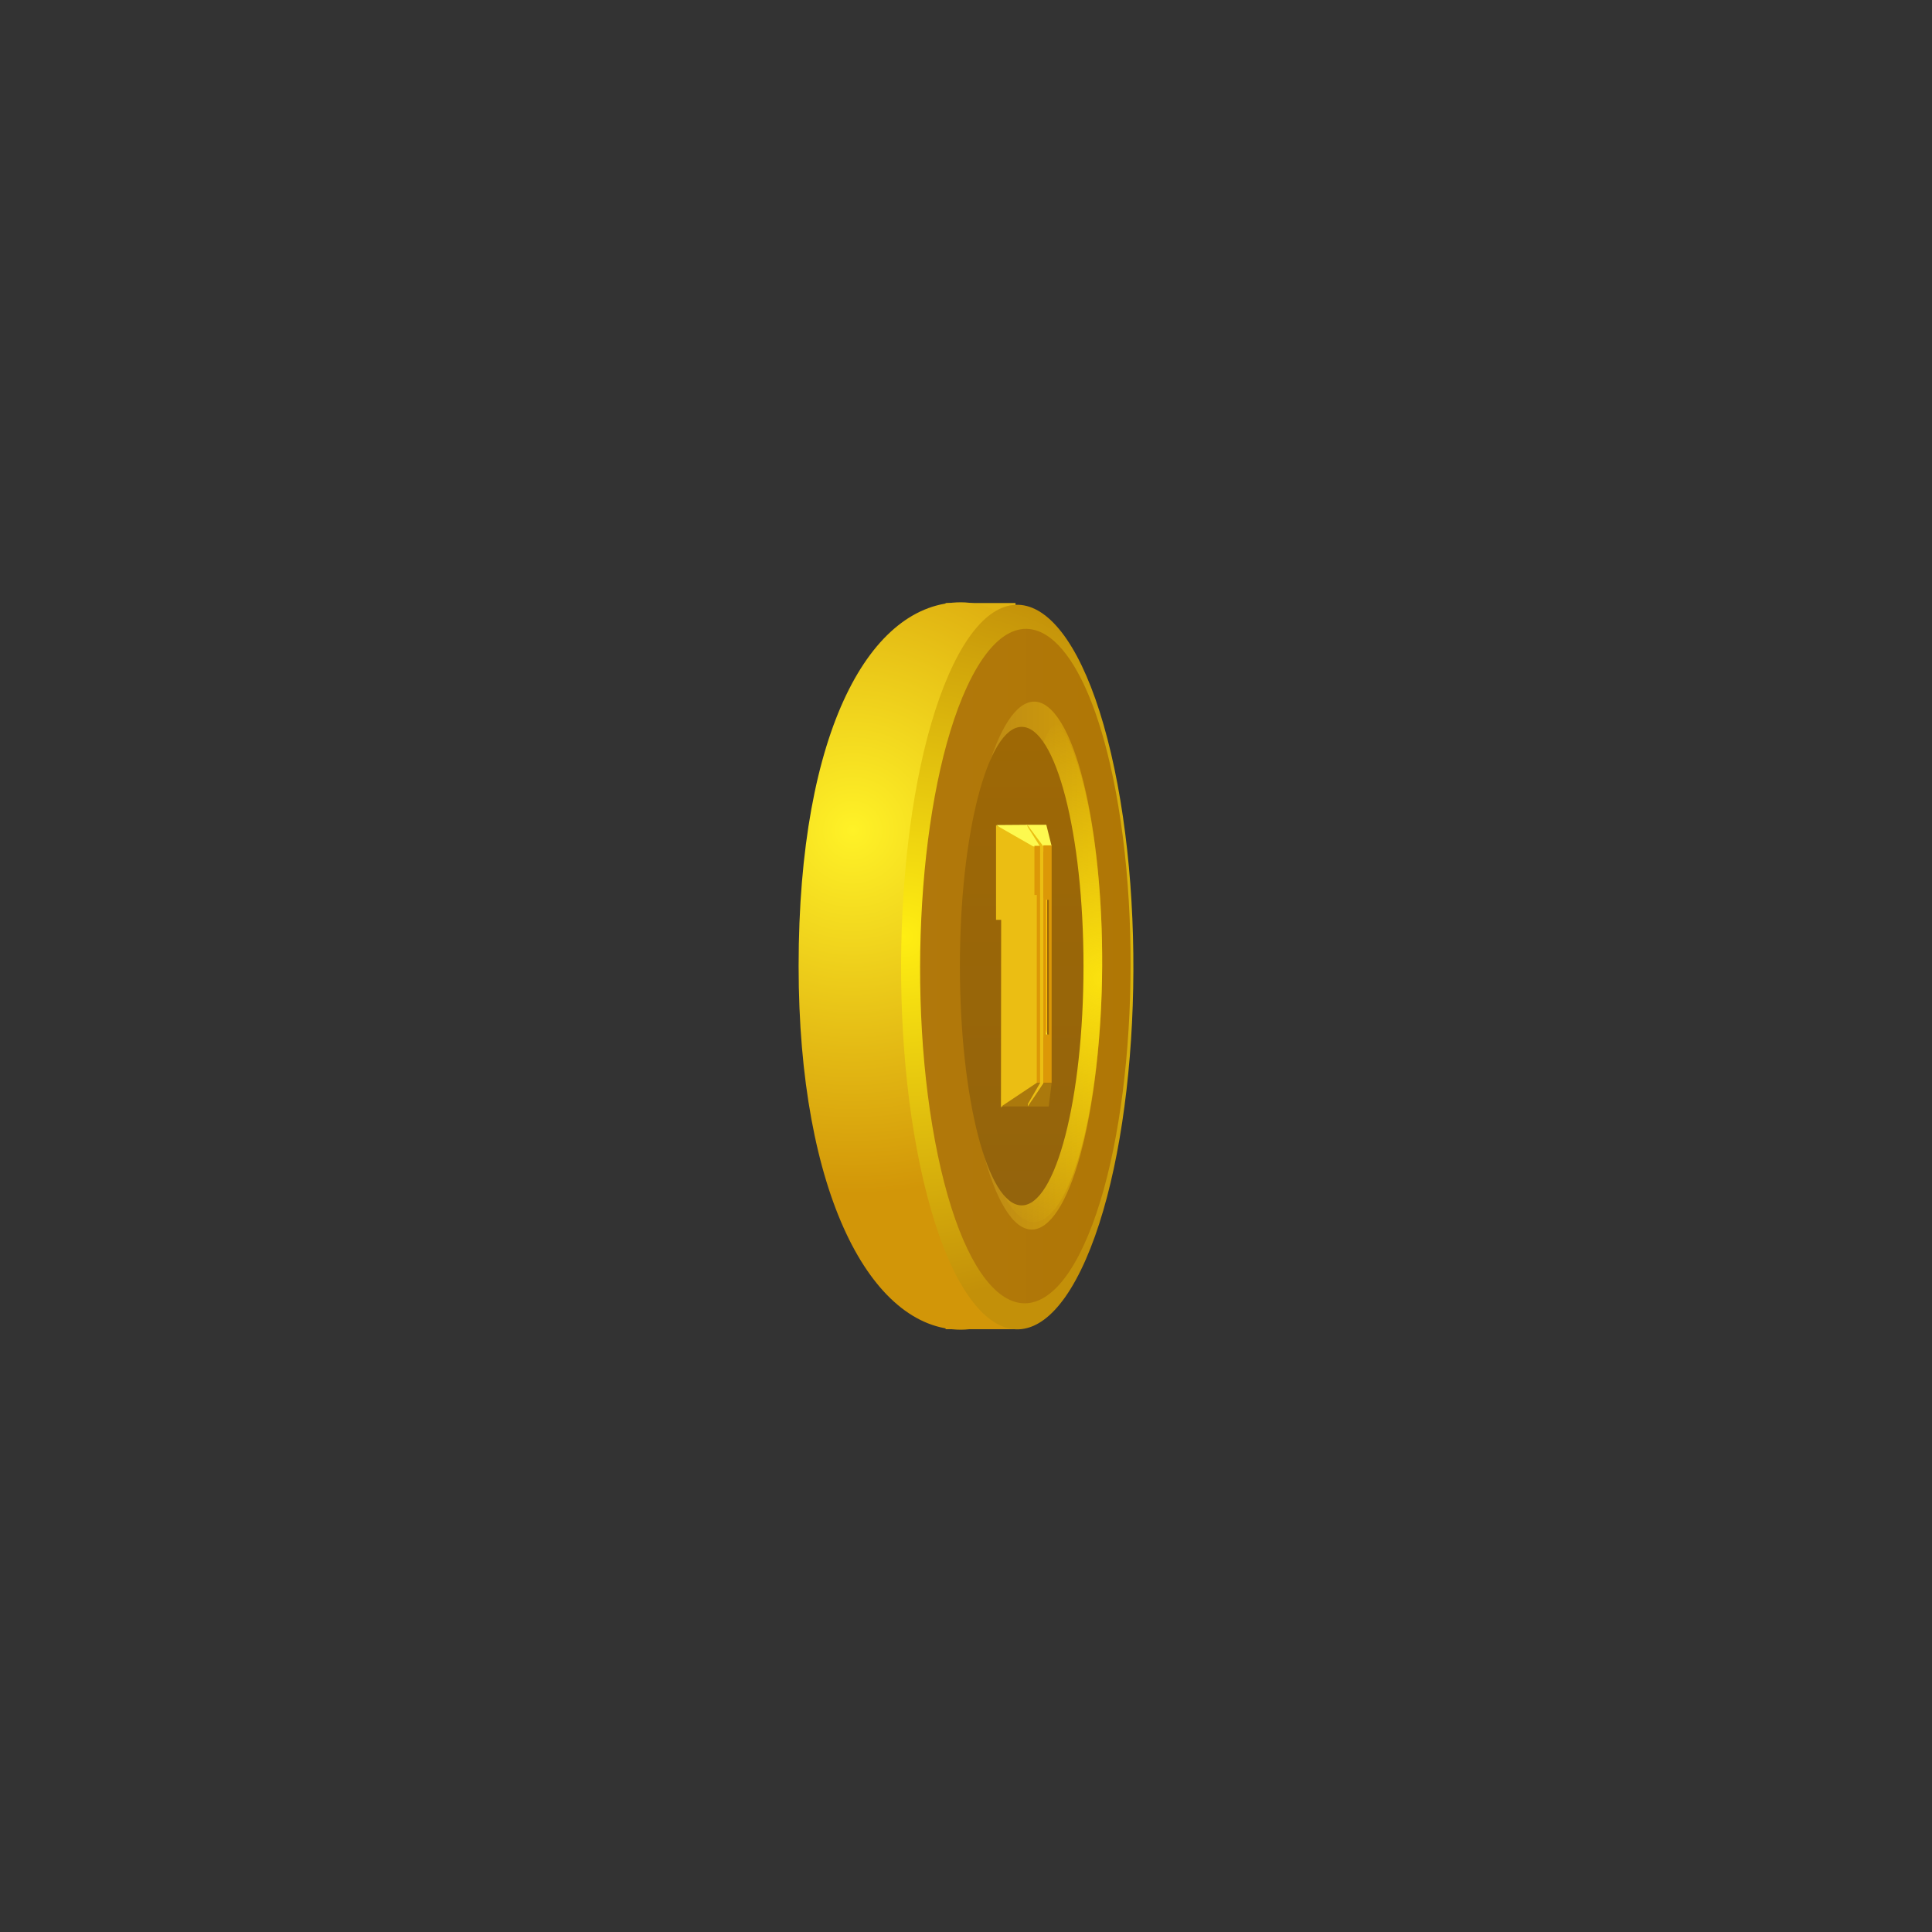 <svg version="1.1" xmlns="http://www.w3.org/2000/svg" xmlns:xlink="http://www.w3.org/1999/xlink" width="152" height="152" viewBox="0,0,152,152"><rect x="0" y="0" width="152" height="152" fill="#333333" stroke="none"/><defs><radialGradient cx="231.086" cy="169.333" r="28.614" gradientUnits="userSpaceOnUse" id="color-1"><stop offset="0" stop-color="#fff227"/><stop offset="1" stop-color="#d29608"/></radialGradient><radialGradient cx="235.086" cy="177.667" r="28.503" gradientUnits="userSpaceOnUse" id="color-2"><stop offset="0" stop-color="#ffee12"/><stop offset="1" stop-color="#c39009"/></radialGradient><linearGradient x1="236.389" y1="180.006" x2="252.951" y2="180.006" gradientUnits="userSpaceOnUse" id="color-3"><stop offset="0" stop-color="#b1780b"/><stop offset="1" stop-color="#b07705"/></linearGradient><linearGradient x1="239.826" y1="179.968" x2="250.711" y2="179.968" gradientUnits="userSpaceOnUse" id="color-4"><stop offset="0" stop-color="#ba8718"/><stop offset="1" stop-color="#d3a006"/></linearGradient><radialGradient cx="250.755" cy="181" r="20.655" gradientUnits="userSpaceOnUse" id="color-5"><stop offset="0" stop-color="#fbe20f"/><stop offset="1" stop-color="#fbe20f" stop-opacity="0"/></radialGradient><linearGradient x1="244.382" y1="161.186" x2="244.382" y2="198.833" gradientUnits="userSpaceOnUse" id="color-6"><stop offset="0" stop-color="#9e6805"/><stop offset="1" stop-color="#94640c"/></linearGradient></defs><g transform="translate(-164,-104)"><g data-paper-data="{&quot;isPaintingLayer&quot;:true}" fill-rule="nonzero" stroke="none" stroke-width="0" stroke-linecap="butt" stroke-linejoin="miter" stroke-miterlimit="10" stroke-dasharray="" stroke-dashoffset="0" style="mix-blend-mode: normal"><path d="M164,256v-152h152v152z" data-paper-data="{&quot;origPos&quot;:null}" fill="none"/><g><path d="M238.396,208.576v-2h5.877v2z" fill="#d29608"/><path d="M238.394,152.944v-1.5h5.502v1.5z" fill="#e0b312"/></g><path d="M239.597,151.386c7.051,0 12.766,12.811 12.766,28.614c0,15.803 -5.716,28.614 -12.766,28.614c-7.051,0 -12.766,-10.686 -12.766,-28.614c0,-18.678 5.716,-28.614 12.766,-28.614z" fill="url(#color-1)"/><path d="M236.652,196.892c-2.976,-12.712 -2.085,-30.543 1.991,-39.826c4.076,-9.283 9.792,-6.503 12.768,6.209c2.976,12.712 2.085,30.543 -1.991,39.826c-4.076,9.283 -9.792,6.503 -12.768,-6.209z" data-paper-data="{&quot;origRot&quot;:0}" fill="url(#color-2)"/><path d="M237.784,194.887c-2.539,-12.129 -1.514,-28.624 2.289,-36.843c2.206,-4.767 4.862,-5.702 7.199,-3.281c1.693,1.754 3.218,5.267 4.284,10.362c2.539,12.129 1.514,28.625 -2.289,36.843c-3.803,8.219 -8.945,5.048 -11.483,-7.081z" fill="url(#color-3)"/><g><path d="M243.049,199.064c-2.744,-4.501 -3.974,-16.7 -2.748,-27.246c1.226,-10.546 4.444,-15.447 7.188,-10.946c2.744,4.501 3.974,16.7 2.748,27.246c-1.226,10.546 -4.444,15.447 -7.188,10.946z" data-paper-data="{&quot;origRot&quot;:0}" fill="url(#color-4)"/><path d="M243.258,198.516c-2.67,-4.379 1.65,-41.537 4.32,-37.158c2.67,4.379 3.867,16.248 2.674,26.509c-1.193,10.261 -4.324,15.029 -6.993,10.649z" data-paper-data="{&quot;origRot&quot;:0}" fill="url(#color-5)"/></g><path d="M239.52,180.01c0,-10.396 2.177,-18.824 4.862,-18.824c2.685,0 4.862,8.428 4.862,18.824c0,10.396 -2.177,18.824 -4.862,18.824c-2.685,0 -4.862,-8.428 -4.862,-18.824z" fill="url(#color-6)"/><g><path d="M245.888,185.649v-11.027h0.496v11.027z" fill="#fec207"/><path d="M246.397,174.678l-0.555,1.821l0.01,-1.821z" data-paper-data="{&quot;index&quot;:null}" fill="#ffcc0d"/><path d="M245.839,185.485l0.003,-1.851l0.569,1.821z" fill="#feff37"/><path d="M244.722,172.018v-3.127h1.596l0.416,1.666z" fill="#fdf94f"/><path d="M244.722,191.055l1.416,-1.825l0.595,0.008l-0.225,1.817z" fill="#ab790c"/><path d="M244.865,191.04l-0.038,-22.145l1.264,1.698v18.642z" fill="#ebbe13"/><path d="M244.361,170.631l-1.961,-1.722l2.351,-0.017l1.072,1.699z" fill="#fdf94f"/><path d="M242.363,176.37v-7.453l3.017,1.728l-0.008,3.789l0.198,0.01l-0.009,14.799l-2.81,1.878l0.016,-14.753z" fill="#ebbe13"/><path d="M242.79,191.046l2.807,-1.875h0.249l-1.089,1.879z" fill="#ab790c"/></g><g fill="#dc9807"><path d="M245.568,189.173l0.001,-14.761l-0.185,0.001v-3.871h0.444v18.63z"/><path d="M246.083,189.197v-18.688h0.654v18.688zM246.523,185.397l-0.003,-10.603l-0.219,0.002l-0.001,10.584z"/></g></g></g></svg>